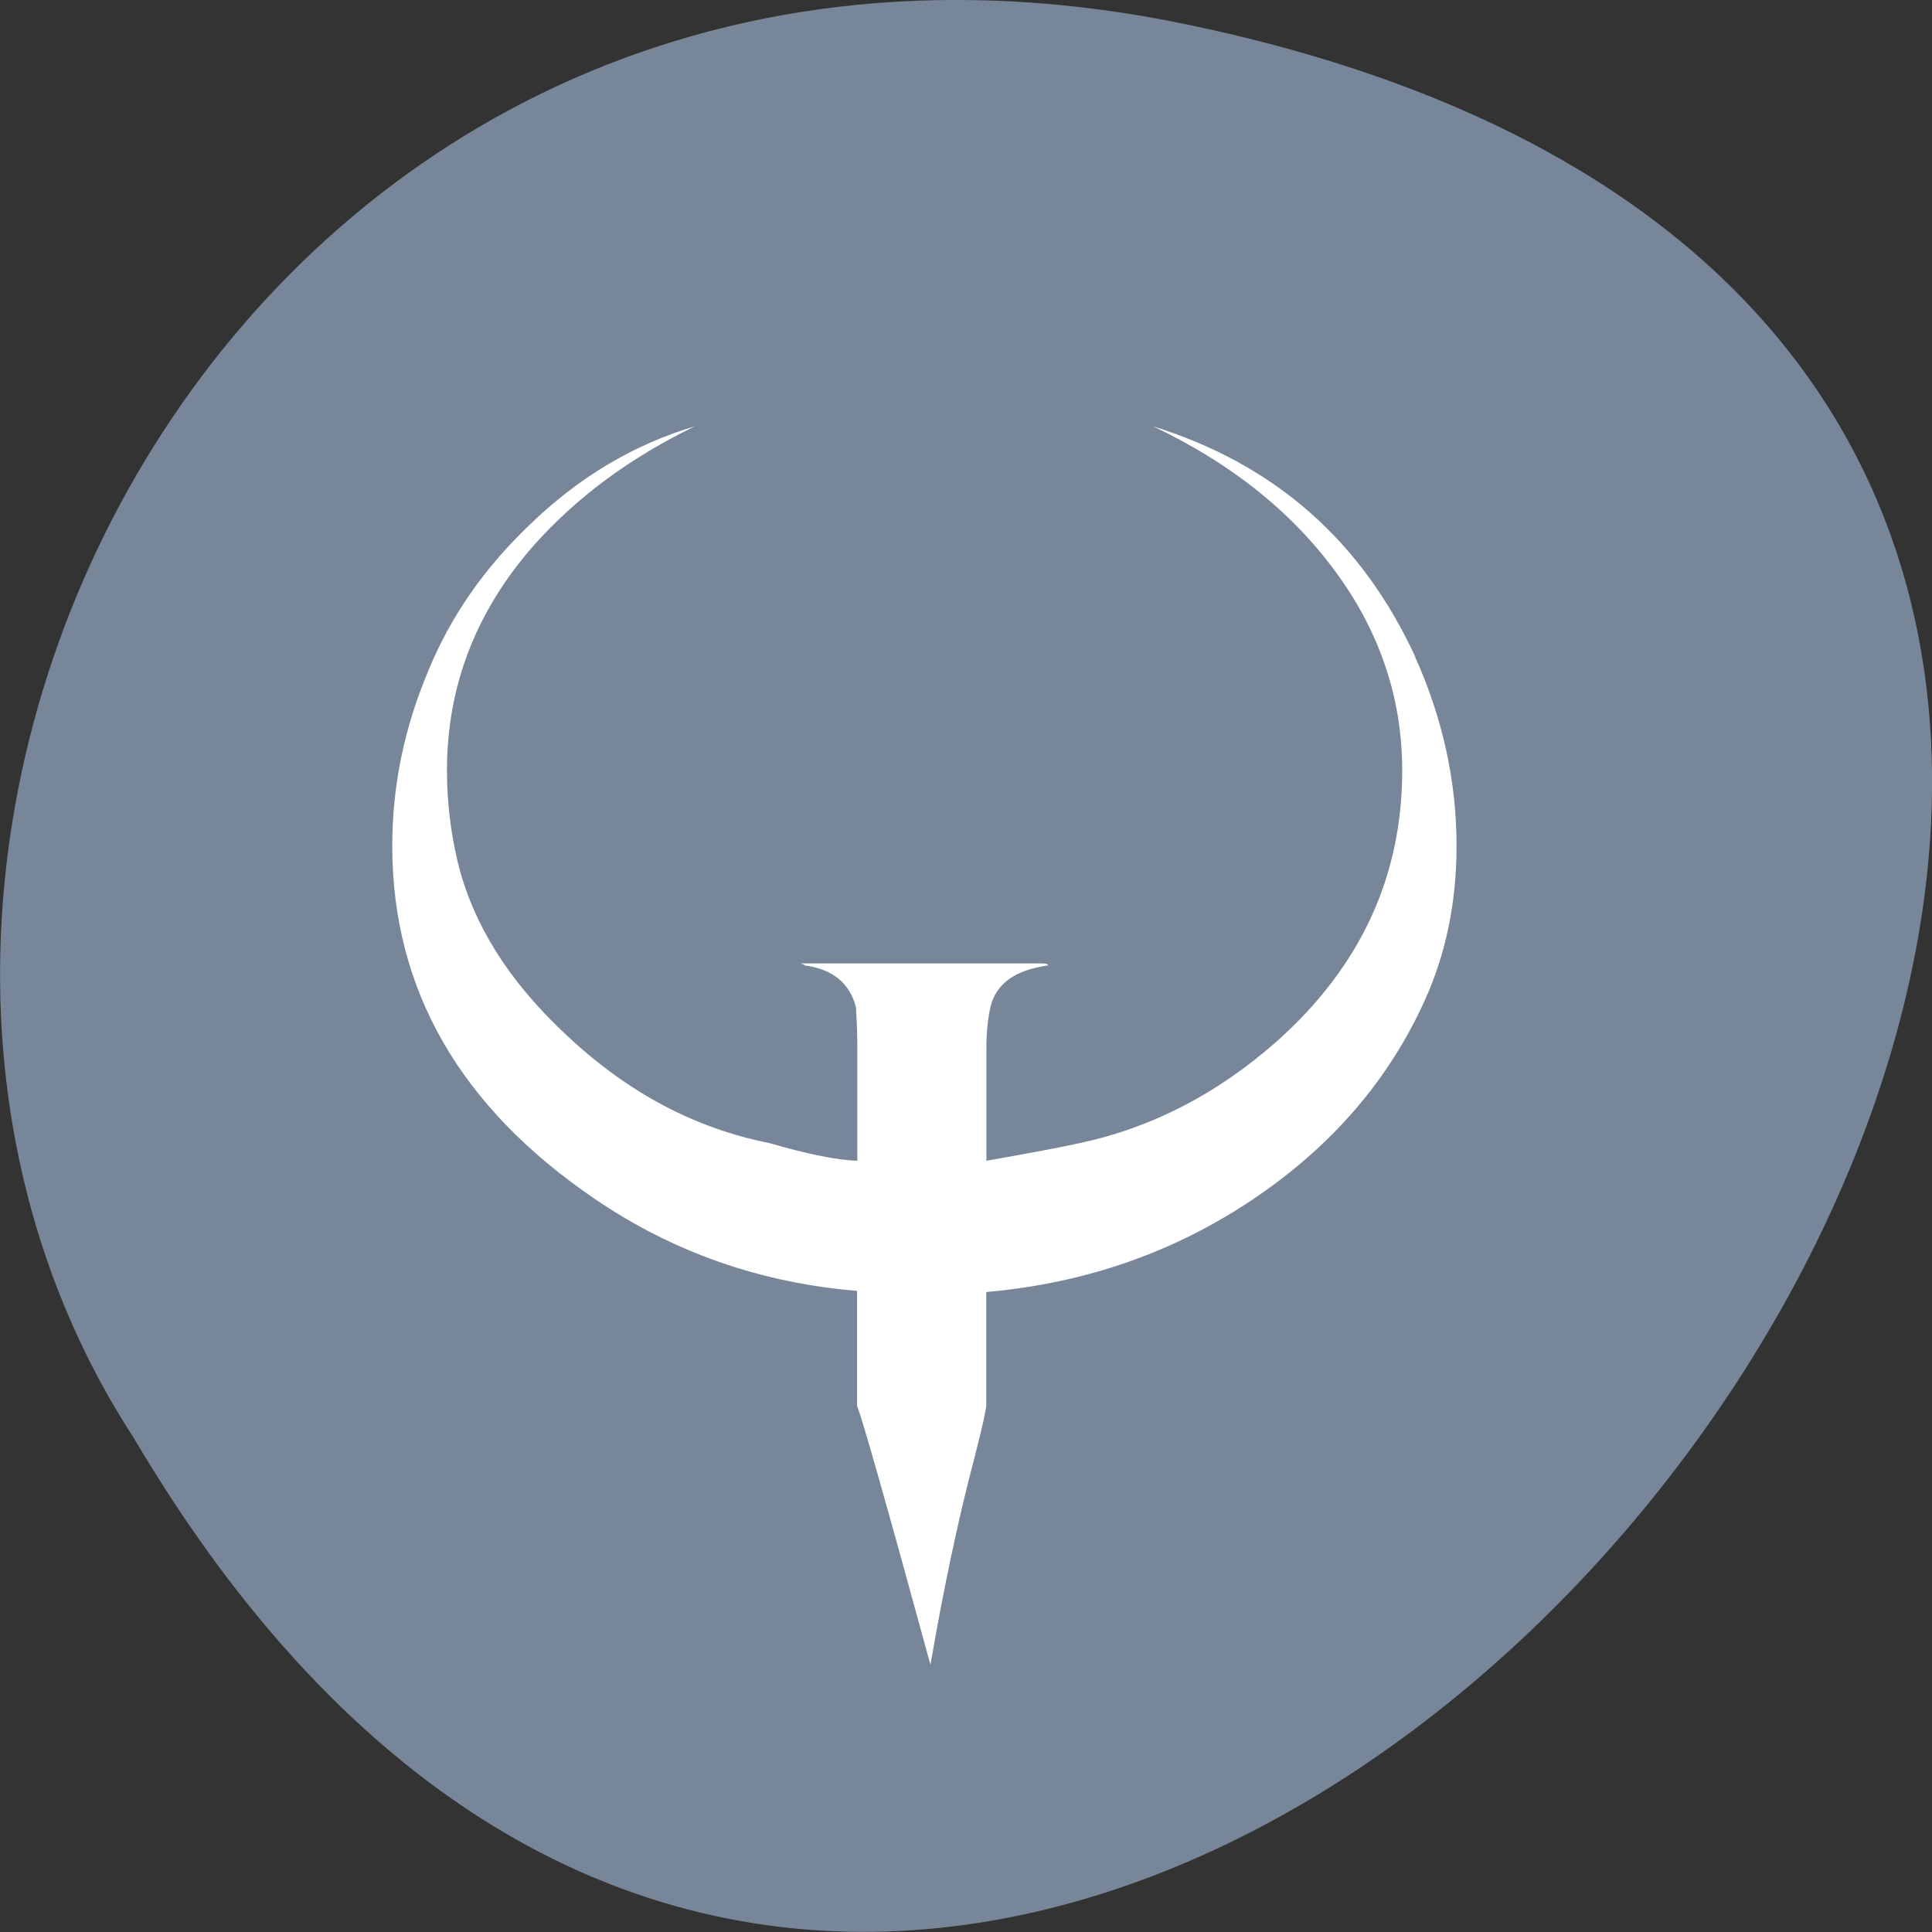 <svg xmlns="http://www.w3.org/2000/svg" viewBox="0 0 32 32"><rect x="0" y="0" width="32" height="32" fill="#333333" stroke="none"/><path d="m 19.664 0.406 c 29.988 6.246 -2.207 49.23 -17.449 23.41 c -6.535 -10.03 2.023 -26.625 17.449 -23.41" fill="#778799"/><path d="m 23.441 10.887 c 0.457 1.016 0.684 2.059 0.684 3.125 c 0 0.93 -0.176 1.785 -0.527 2.559 c -0.59 1.305 -1.523 2.395 -2.805 3.266 c -1.32 0.898 -2.809 1.418 -4.457 1.563 v 1.871 c 0 0.07 -0.066 0.363 -0.195 0.871 c -0.266 1 -0.508 2.148 -0.73 3.43 c -0.734 -2.688 -1.141 -4.113 -1.215 -4.285 v -1.906 c -1.602 -0.133 -3.051 -0.641 -4.344 -1.523 c -2.238 -1.523 -3.355 -3.473 -3.355 -5.848 c 0 -0.992 0.199 -1.957 0.598 -2.902 c 0.367 -0.895 0.926 -1.699 1.676 -2.414 c 0.809 -0.785 1.723 -1.332 2.738 -1.633 c -1.074 0.52 -1.965 1.18 -2.672 1.977 c -0.957 1.09 -1.434 2.332 -1.434 3.723 c 0 0.508 0.059 1.012 0.176 1.508 c 0.25 1.039 0.863 2.01 1.832 2.902 c 1 0.934 2.109 1.52 3.332 1.762 c 0.633 0.184 1.117 0.281 1.457 0.293 v -1.891 c 0 -0.191 -0.008 -0.41 -0.023 -0.652 c -0.102 -0.398 -0.383 -0.629 -0.84 -0.691 c -0.027 -0.023 -0.066 -0.035 -0.109 -0.035 h 3.996 c 0.102 0 0.145 0.012 0.129 0.035 c -0.543 0.074 -0.859 0.305 -0.949 0.691 c -0.043 0.195 -0.066 0.418 -0.066 0.672 v 1.871 c 0.754 -0.133 1.266 -0.23 1.547 -0.293 c 1.191 -0.254 2.281 -0.816 3.266 -1.688 c 1.383 -1.234 2.074 -2.727 2.074 -4.484 c 0 -1.195 -0.371 -2.297 -1.105 -3.293 c -0.734 -1 -1.742 -1.801 -3.02 -2.406 c 2.02 0.629 3.465 1.906 4.348 3.832" fill="#fff"/></svg>